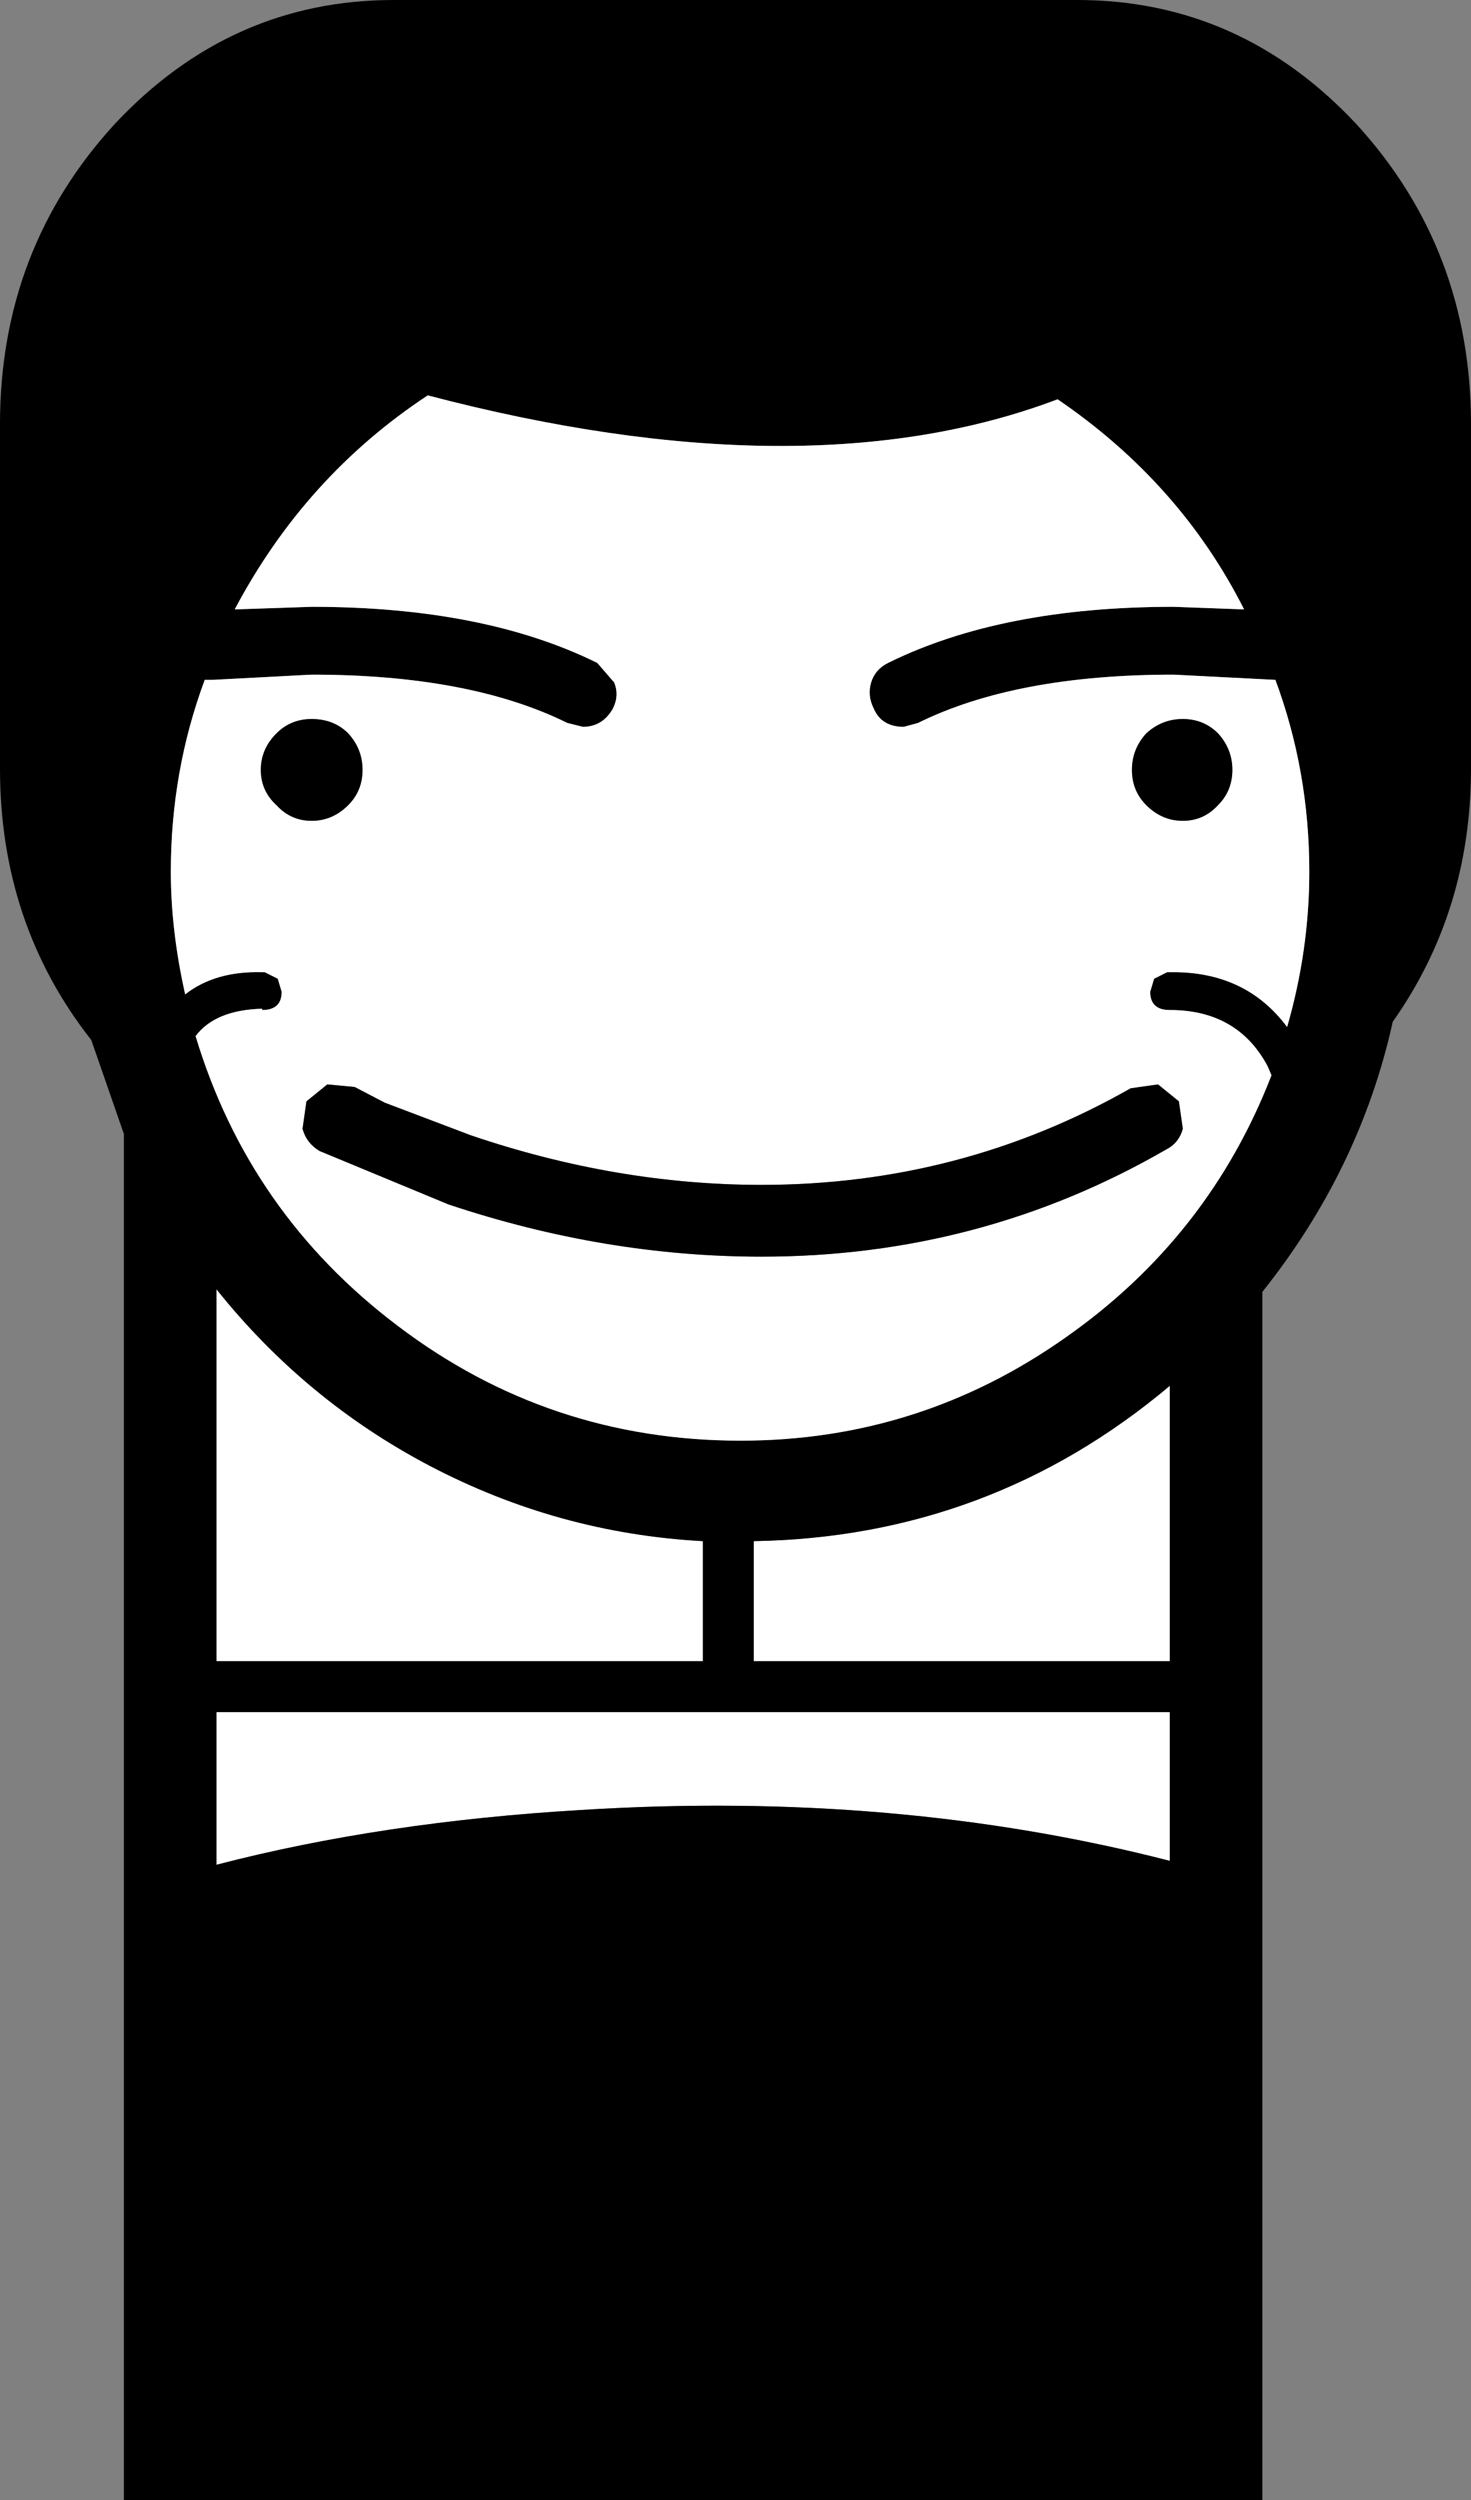 <?xml version="1.0" encoding="UTF-8" standalone="no"?>
<svg xmlns:xlink="http://www.w3.org/1999/xlink" height="95.8px" width="56.4px" xmlns="http://www.w3.org/2000/svg">
  <rect width="100%" height="100%" fill="#808080" stroke="none"/>
  <g transform="matrix(1.0, 0.0, 0.0, 1.0, 28.2, 47.9)">
    <path d="M0.7 11.15 Q9.75 11.0 16.65 5.2 L16.65 15.75 0.7 15.75 0.7 11.15" fill="#ffffff" fill-rule="evenodd" stroke="none"/>
    <path d="M-1.25 15.75 L-19.9 15.75 -19.9 1.5 Q-16.5 5.75 -11.75 8.25 -6.8 10.85 -1.25 11.15 L-1.25 15.75" fill="#ffffff" fill-rule="evenodd" stroke="none"/>
    <path d="M-19.9 17.7 L16.65 17.7 16.65 23.4 Q6.15 20.7 -5.9 21.45 -13.55 21.9 -19.9 23.55 L-19.9 17.7" fill="#ffffff" fill-rule="evenodd" stroke="none"/>
    <path d="M16.65 17.7 L-19.9 17.7 -19.9 23.55 Q-13.55 21.9 -5.9 21.45 6.15 20.7 16.65 23.4 L16.65 17.7 M0.7 15.75 L16.65 15.75 16.65 5.2 Q9.75 11.0 0.7 11.15 L0.7 15.75 M-1.25 11.15 Q-6.8 10.85 -11.75 8.25 -16.5 5.75 -19.9 1.5 L-19.9 15.75 -1.25 15.75 -1.25 11.15 M20.55 -6.7 L20.4 -7.05 Q19.25 -9.2 16.65 -9.2 15.9 -9.2 15.9 -9.9 L16.05 -10.4 16.55 -10.65 16.65 -10.65 Q19.55 -10.7 21.15 -8.55 22.0 -11.5 22.0 -14.5 22.0 -18.35 20.7 -21.85 L16.8 -22.05 Q10.75 -22.05 7.0 -20.2 L6.45 -20.05 Q5.6 -20.05 5.3 -20.75 5.05 -21.25 5.2 -21.75 5.35 -22.25 5.85 -22.5 10.2 -24.65 16.8 -24.65 L19.5 -24.55 Q17.05 -29.4 12.35 -32.6 2.7 -28.95 -11.8 -32.75 -16.5 -29.65 -19.2 -24.55 L-16.25 -24.65 Q-9.65 -24.65 -5.3 -22.5 L-4.65 -21.75 Q-4.45 -21.25 -4.7 -20.75 -5.1 -20.05 -5.85 -20.05 L-6.45 -20.2 Q-10.2 -22.05 -16.25 -22.05 L-20.05 -21.85 -20.35 -21.85 Q-21.65 -18.35 -21.65 -14.5 -21.65 -12.25 -21.1 -9.8 -19.95 -10.7 -18.15 -10.65 L-18.05 -10.65 -17.55 -10.4 -17.4 -9.9 Q-17.4 -9.2 -18.15 -9.2 L-18.15 -9.25 Q-19.95 -9.2 -20.7 -8.2 -18.65 -1.4 -12.95 2.9 -7.15 7.3 0.2 7.3 7.05 7.3 12.65 3.35 18.15 -0.5 20.55 -6.7 M23.8 -43.15 Q28.2 -38.35 28.2 -31.65 L28.2 -18.45 Q28.2 -13.0 25.2 -8.75 23.95 -3.1 20.2 1.6 L20.2 47.9 -23.45 47.9 -23.45 -4.45 -24.7 -8.05 Q-28.2 -12.5 -28.2 -18.45 L-28.2 -31.65 Q-28.2 -38.35 -23.8 -43.15 -19.35 -47.9 -13.1 -47.9 L13.1 -47.9 Q19.35 -47.9 23.8 -43.15" fill="#000000" fill-rule="evenodd" stroke="none"/>
    <path d="M-17.6 -17.05 Q-17.05 -16.45 -16.25 -16.45 -15.45 -16.45 -14.85 -17.05 -14.3 -17.6 -14.3 -18.4 -14.3 -19.2 -14.85 -19.8 -15.4 -20.35 -16.25 -20.35 -17.05 -20.35 -17.6 -19.8 -18.2 -19.2 -18.2 -18.4 -18.2 -17.6 -17.6 -17.05 M16.2 -6.35 L15.15 -6.2 Q8.65 -2.5 1.0 -2.5 -4.55 -2.5 -10.15 -4.4 L-13.45 -5.65 -14.6 -6.25 -15.65 -6.35 -16.45 -5.7 -16.6 -4.65 Q-16.45 -4.1 -15.95 -3.8 L-11.0 -1.75 Q-5.0 0.25 1.0 0.25 9.4 0.25 16.5 -3.85 17.0 -4.1 17.15 -4.65 L17.0 -5.7 16.2 -6.35 M15.75 -19.8 Q15.2 -19.2 15.2 -18.4 15.2 -17.6 15.75 -17.05 16.35 -16.45 17.15 -16.45 17.95 -16.45 18.5 -17.05 19.05 -17.6 19.05 -18.4 19.05 -19.2 18.5 -19.8 17.95 -20.35 17.15 -20.35 16.35 -20.35 15.75 -19.8 M20.7 -21.85 Q22.0 -18.35 22.0 -14.5 22.0 -11.5 21.15 -8.55 19.55 -10.7 16.65 -10.65 L16.55 -10.65 16.05 -10.4 15.9 -9.9 Q15.9 -9.2 16.65 -9.2 19.25 -9.2 20.4 -7.05 L20.55 -6.7 Q18.15 -0.5 12.65 3.35 7.05 7.3 0.2 7.3 -7.15 7.3 -12.95 2.9 -18.65 -1.4 -20.7 -8.2 -19.95 -9.2 -18.15 -9.25 L-18.15 -9.2 Q-17.4 -9.2 -17.4 -9.9 L-17.55 -10.4 -18.05 -10.65 -18.15 -10.65 Q-19.95 -10.7 -21.1 -9.8 -21.65 -12.25 -21.65 -14.5 -21.65 -18.35 -20.35 -21.85 L-20.05 -21.85 -16.25 -22.05 Q-10.2 -22.05 -6.45 -20.2 L-5.85 -20.05 Q-5.1 -20.05 -4.7 -20.75 -4.45 -21.25 -4.65 -21.75 L-5.3 -22.5 Q-9.65 -24.65 -16.25 -24.65 L-19.2 -24.55 Q-16.5 -29.65 -11.8 -32.75 2.7 -28.95 12.35 -32.6 17.05 -29.4 19.5 -24.55 L16.8 -24.65 Q10.2 -24.65 5.85 -22.5 5.35 -22.25 5.2 -21.75 5.05 -21.25 5.3 -20.75 5.6 -20.05 6.45 -20.05 L7.0 -20.2 Q10.75 -22.05 16.8 -22.05 L20.7 -21.85" fill="#ffffff" fill-rule="evenodd" stroke="none"/>
    <path d="M-16.25 -16.45 Q-17.05 -16.45 -17.6 -17.05 -18.2 -17.6 -18.2 -18.4 -18.2 -19.2 -17.6 -19.8 -17.05 -20.35 -16.25 -20.35 -15.4 -20.35 -14.85 -19.8 -14.3 -19.2 -14.3 -18.4 -14.3 -17.6 -14.85 -17.05 -15.45 -16.45 -16.25 -16.45" fill="#000000" fill-rule="evenodd" stroke="none"/>
    <path d="M17.15 -16.45 Q16.35 -16.45 15.75 -17.05 15.2 -17.6 15.2 -18.4 15.2 -19.2 15.75 -19.8 16.35 -20.35 17.15 -20.35 17.95 -20.35 18.5 -19.8 19.05 -19.2 19.05 -18.4 19.05 -17.6 18.5 -17.05 17.95 -16.45 17.15 -16.45" fill="#000000" fill-rule="evenodd" stroke="none"/>
    <path d="M17.15 -4.65 Q17.0 -4.1 16.5 -3.85 9.4 0.25 1.0 0.25 -5.0 0.25 -11.0 -1.75 L-15.95 -3.8 Q-16.45 -4.1 -16.6 -4.65 L-16.45 -5.7 -15.65 -6.35 -14.6 -6.25 -13.45 -5.65 -10.15 -4.4 Q-4.55 -2.5 1.0 -2.5 8.65 -2.5 15.15 -6.2 L16.2 -6.35 17.0 -5.7 17.15 -4.65" fill="#000000" fill-rule="evenodd" stroke="none"/>
  </g>
</svg>
